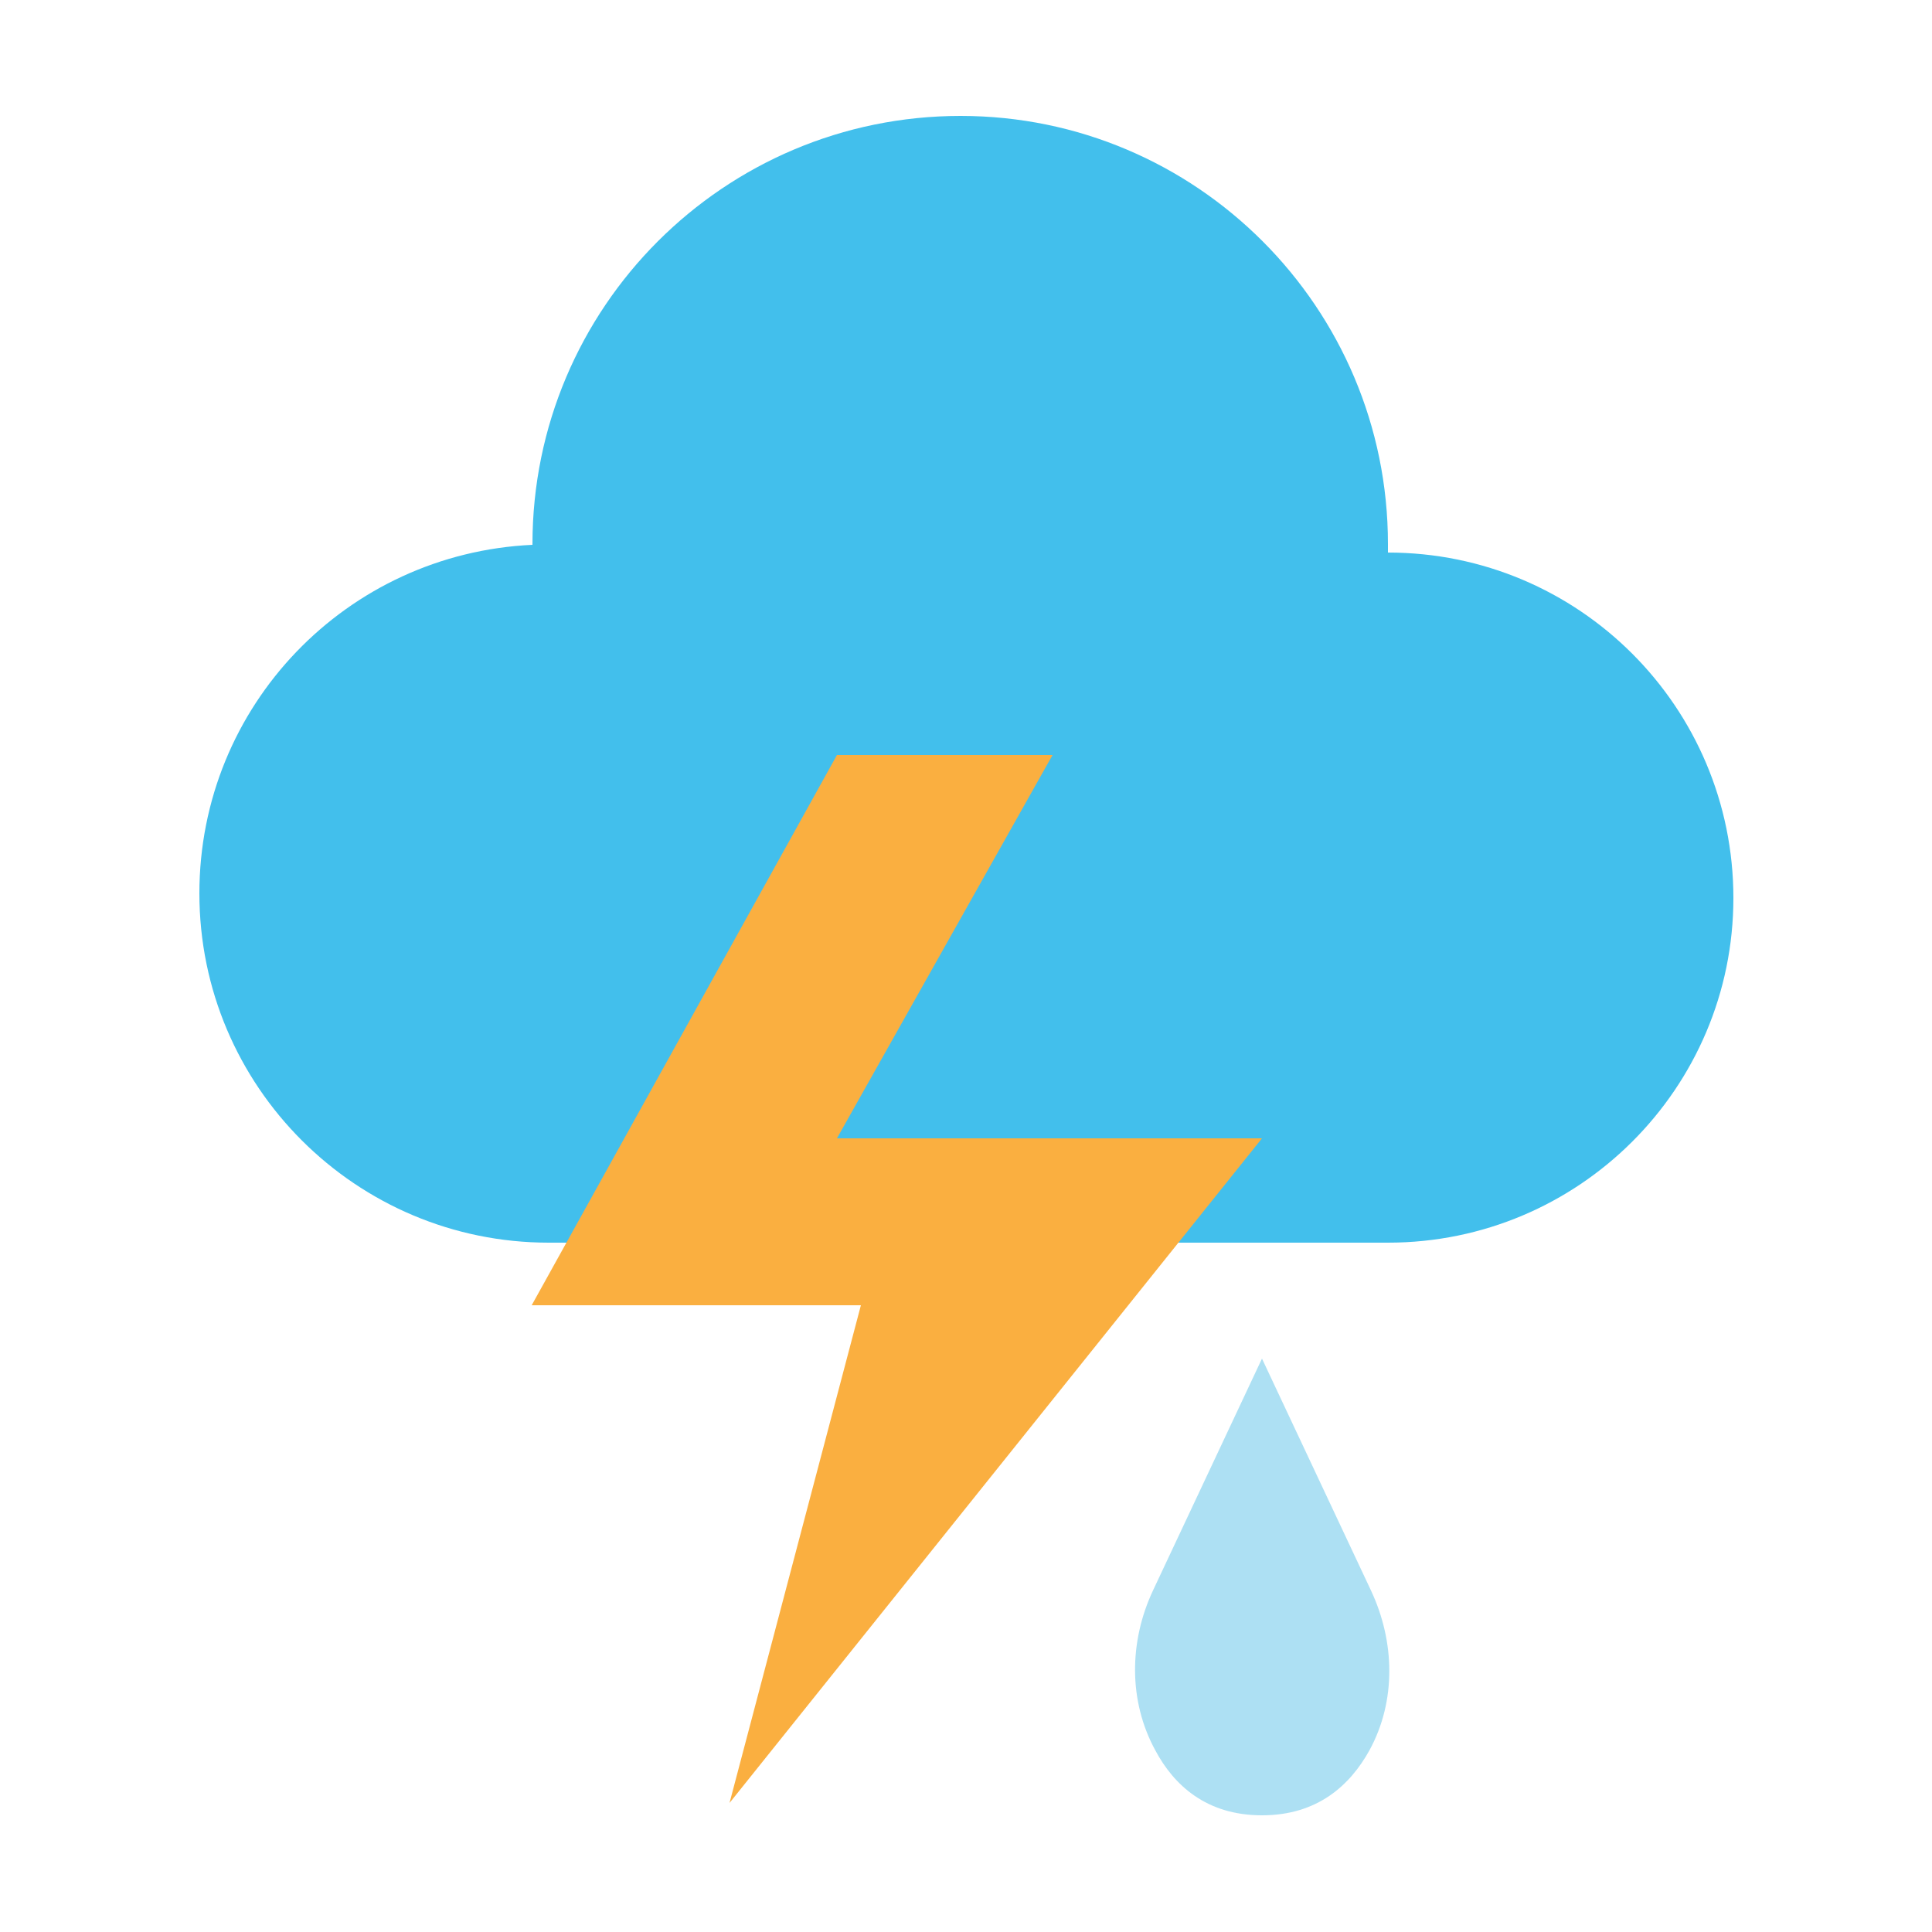<svg version="1.2" xmlns="http://www.w3.org/2000/svg" viewBox="0 0 250 250" width="250" height="250">
	<title>New Project</title>
	<style>
		.s0 { fill: #ade0f3 } 
		.s1 { fill: #42bfec } 
		.s2 { fill: #faaf40 } 
	</style>
	<path id="&lt;Path&gt;" class="s0" d="m163.3 175.8l-14.1 30c-3.1 6.6-3.2 14.3 0.3 20.7 2.4 4.5 6.6 8.4 13.8 8.4 7.2 0 11.4-3.9 13.9-8.4 3.5-6.4 3.3-14.1 0.2-20.7z"/>
	<path id="&lt;Path&gt;" class="s1" d="m179.6 71.5q0 0 0 0c0-0.4 0-0.7 0-1.1 0-30.6-24.8-55.4-55.3-55.4-30.6 0-55.4 24.8-55.4 55.4q0 0 0 0.1c-24 1.1-43.1 20.8-43.1 45.1 0 25 20.3 45.2 45.2 45.2h108.6c24.7 0 44.7-20 44.7-44.6 0-24.7-20-44.7-44.7-44.7z"/>
	<path id="&lt;Path&gt;" class="s2" d="m163.3 147.3h-55l27.9-49.6h-27.9l-39.5 71.2h42.6l-17 64.4z"/>
	<g id="Layer 1">
	</g>
</svg>